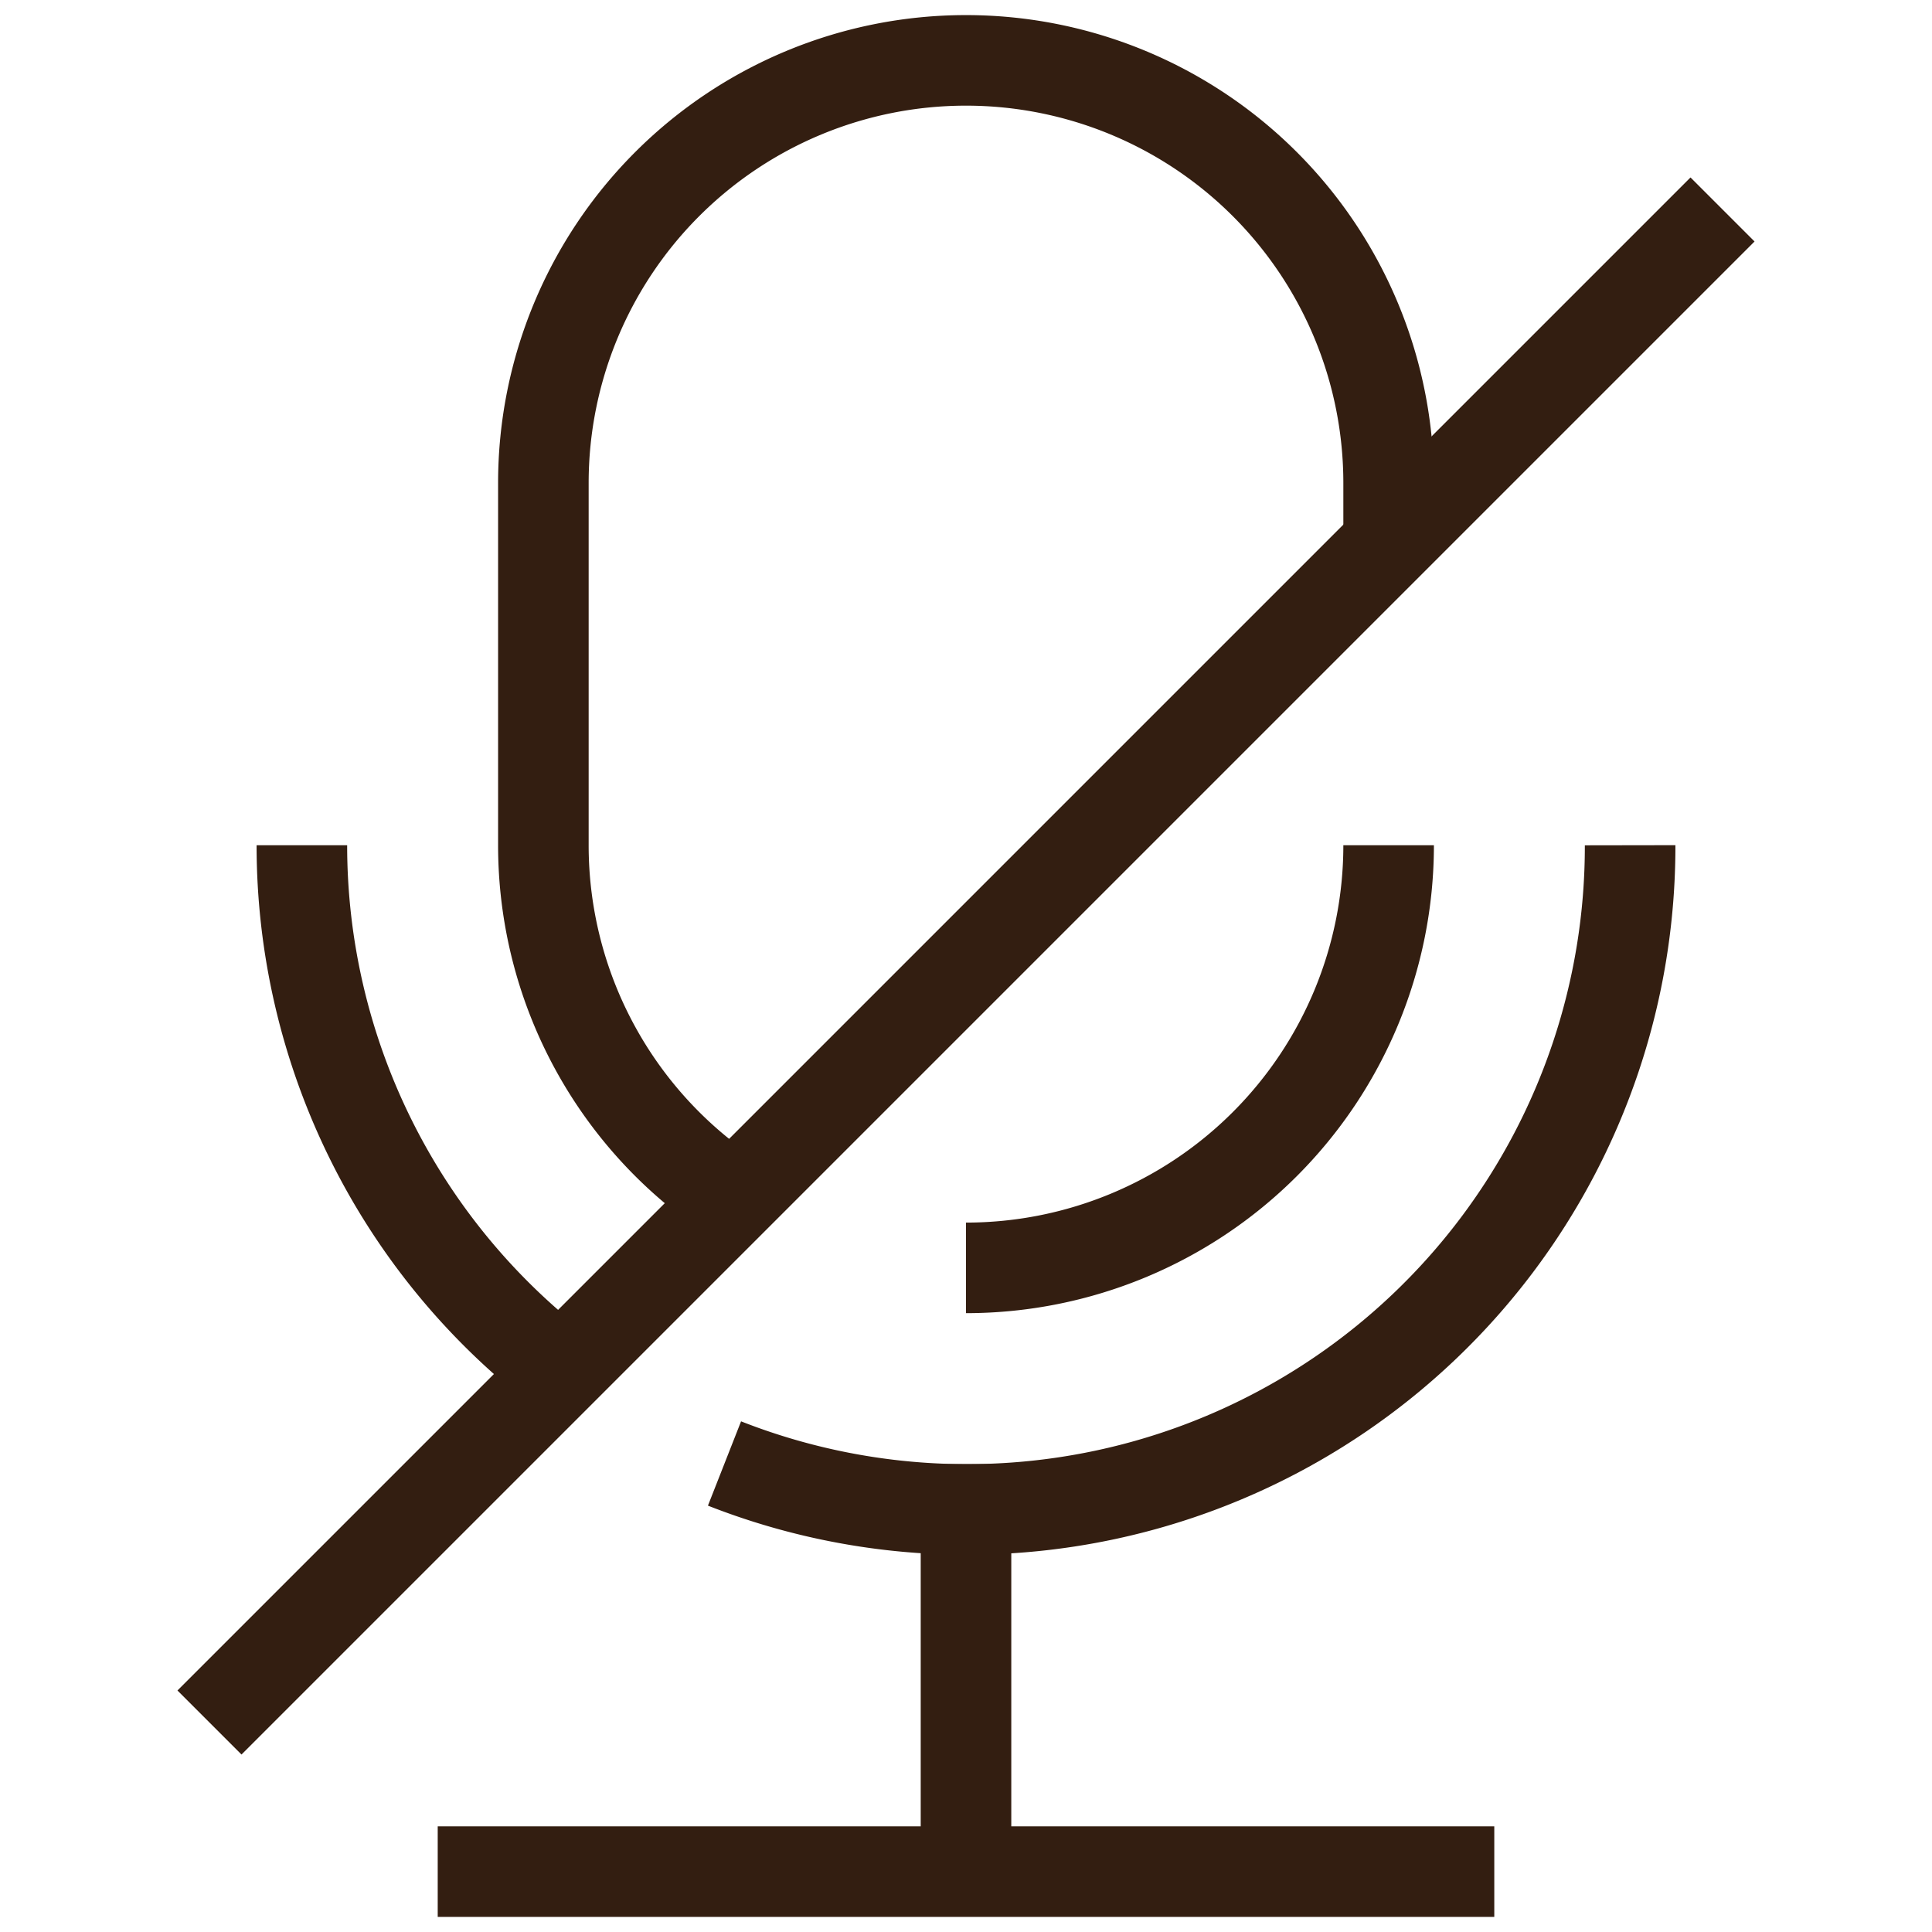 <svg xmlns="http://www.w3.org/2000/svg" viewBox="0 0 32 32"><g stroke-width="1.5" fill="none" stroke="#331e11"><path stroke-linecap="square" d="M8 31h16M16 25v6"/><path d="M23 9V8A7 7 0 009 8v6a6.991 6.991 0 003.154 5.846M16 21a7 7 0 007-7M5 14a10.973 10.973 0 004.294 8.706M12 24.24A10.983 10.983 0 0027 14" data-cap="butt"/><path stroke-linecap="square" data-color="color-2" d="M4 28L28 4"/></g></svg>

